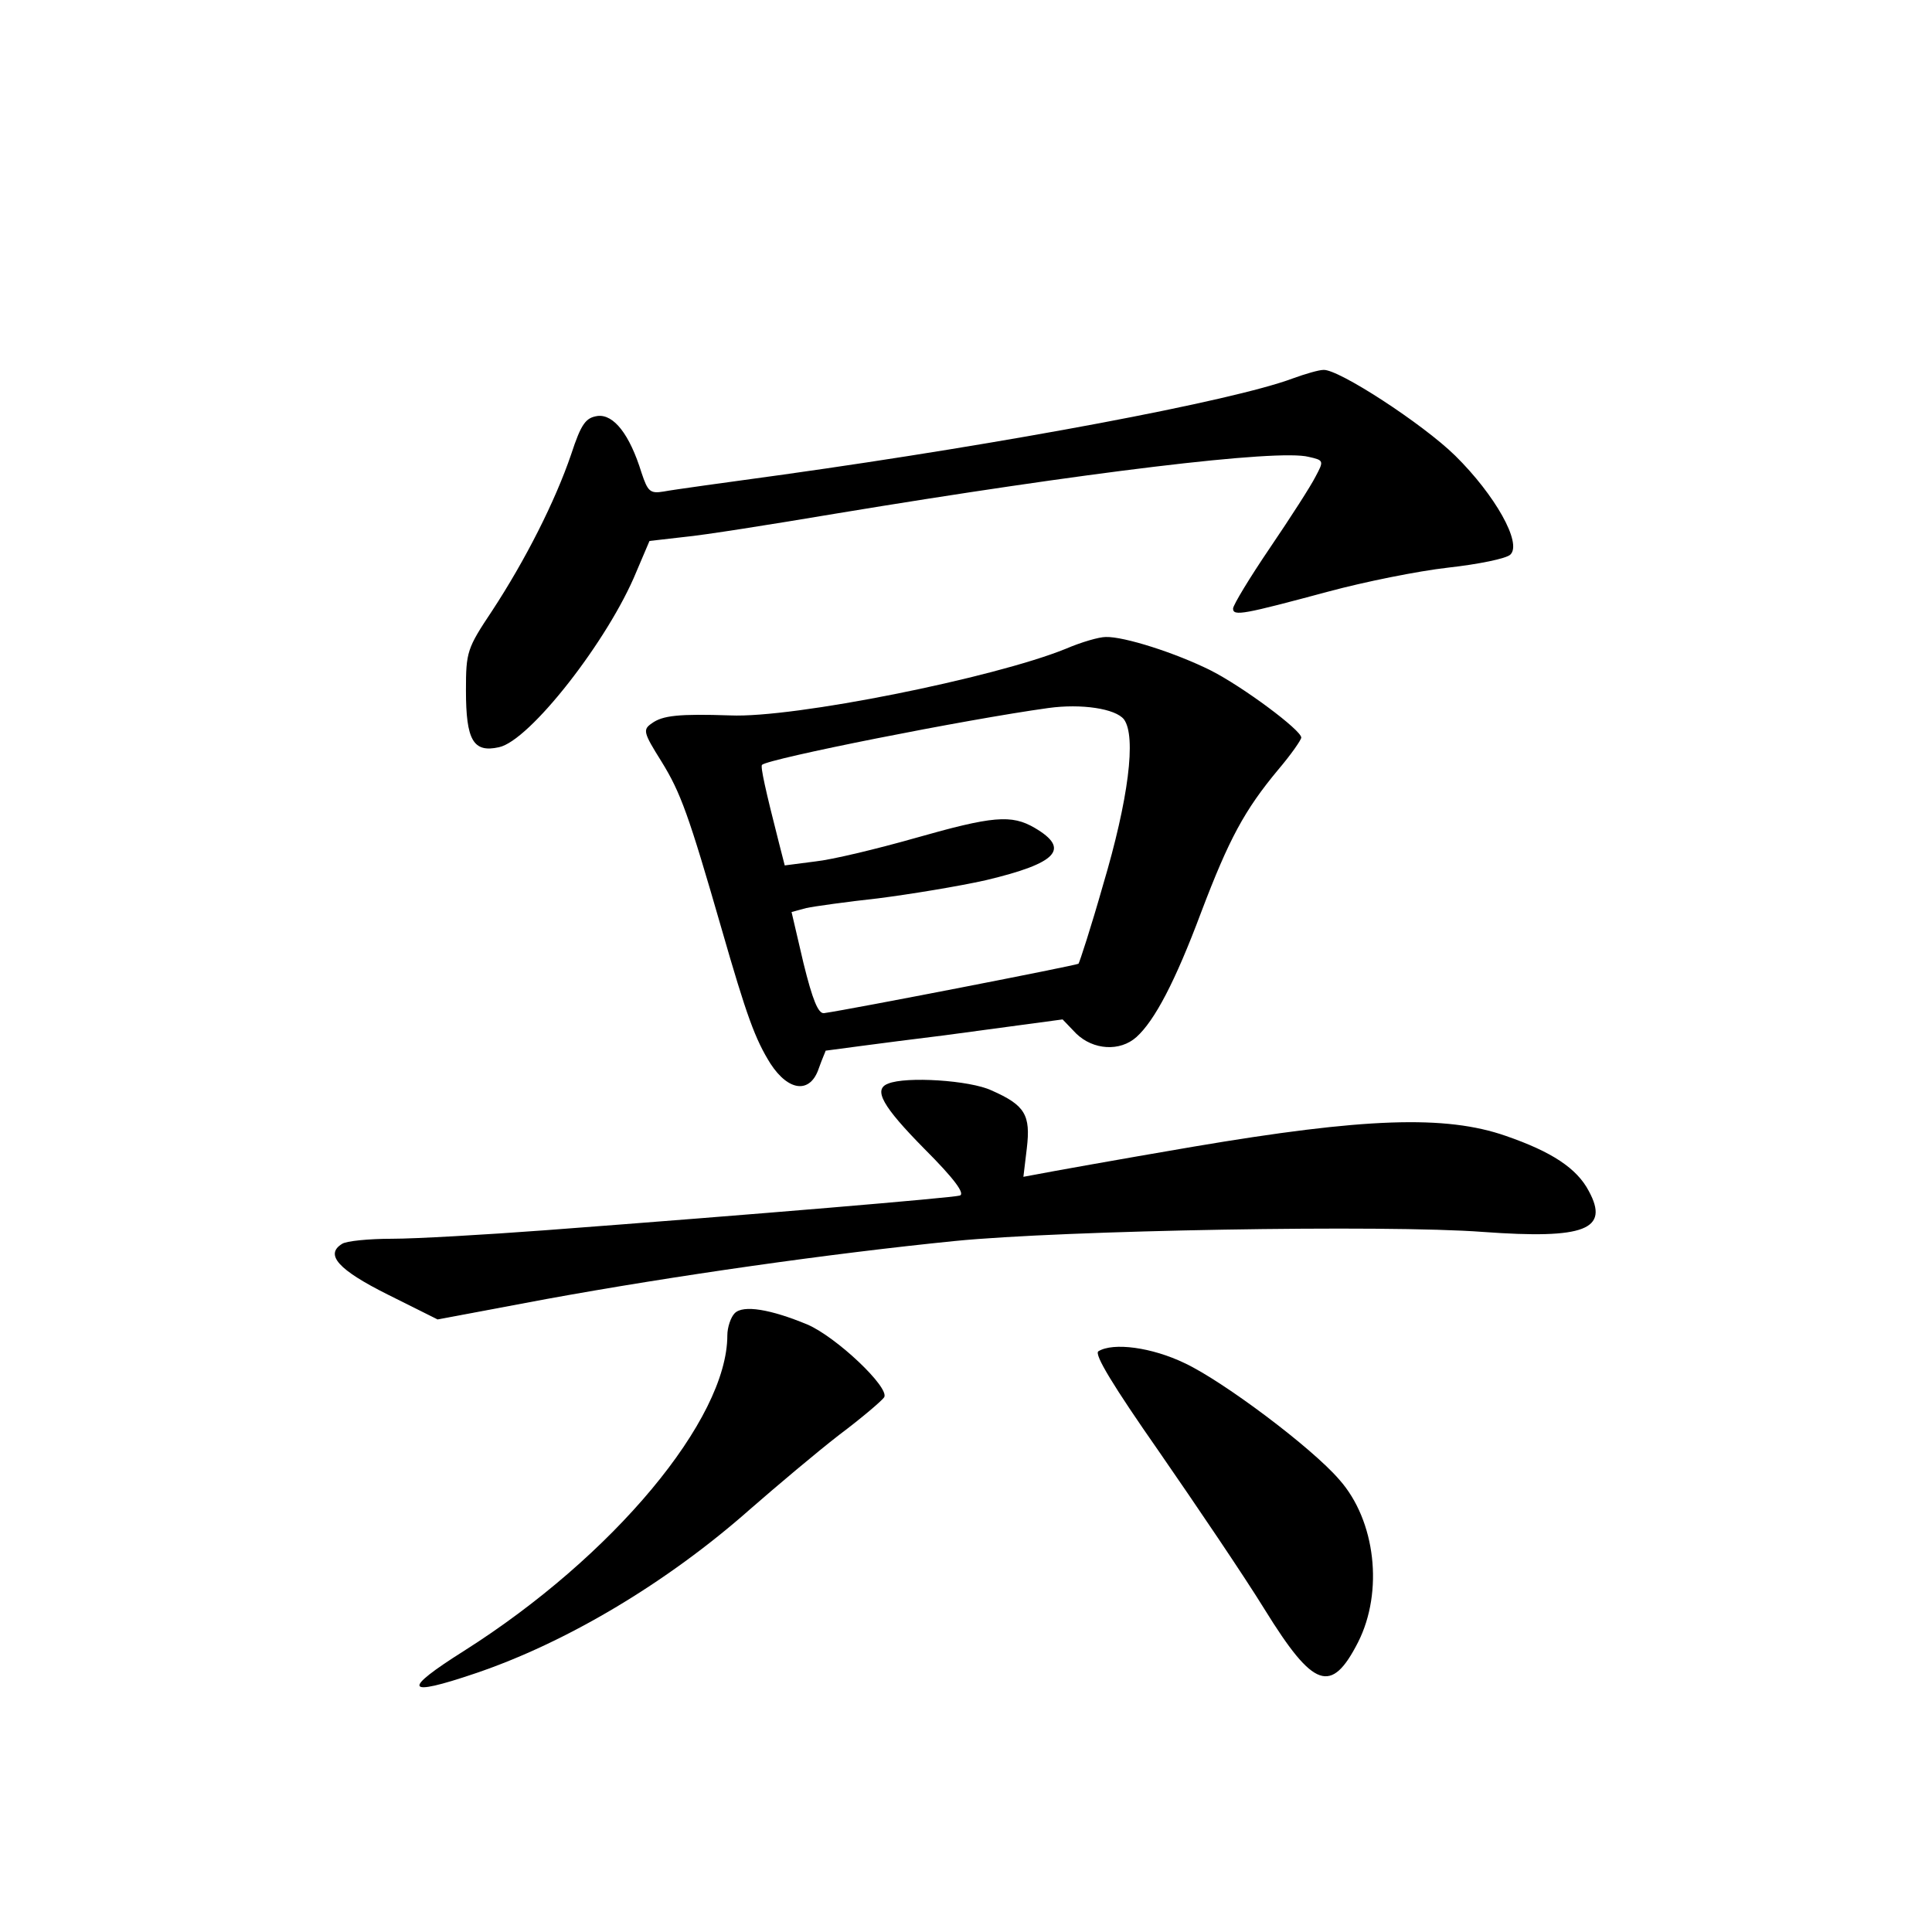 <?xml version="1.0" standalone="no"?>
<!DOCTYPE svg PUBLIC "-//W3C//DTD SVG 20010904//EN"
 "http://www.w3.org/TR/2001/REC-SVG-20010904/DTD/svg10.dtd">
<svg version="1.0" xmlns="http://www.w3.org/2000/svg"
 width="340pt" height="340pt" viewBox="0 0 340 340"
 preserveAspectRatio="xMidYMid meet">
<g transform="translate(0,340) scale(0.1,-0.1)"
fill="#000000" stroke="none">
<path d="M2275 2734 c-107 -40 -503 -114 -895 -169 -102 -14 -197 -27 -212
-30 -24 -4 -28 0 -39 33 -21 68 -49 103 -77 100 -21 -3 -29 -13 -47 -68 -28
-82 -80 -185 -139 -275 -44 -66 -46 -72 -46 -140 0 -88 13 -110 58 -100 54 11
193 189 242 309 l23 54 61 7 c33 3 153 22 266 41 441 73 779 114 833 100 27
-6 27 -7 12 -35 -8 -16 -44 -72 -80 -125 -36 -53 -65 -101 -65 -107 0 -14 19
-10 168 30 63 17 157 36 210 42 54 6 103 16 110 23 21 20 -27 105 -97 174 -57
56 -206 153 -232 151 -8 0 -32 -7 -54 -15z"/>
<path d="M1875 2258 c-126 -51 -478 -122 -590 -117 -90 3 -119 0 -138 -14 -16
-11 -15 -16 17 -67 34 -55 48 -94 106 -295 44 -153 59 -194 86 -237 32 -49 70
-53 85 -8 6 17 12 30 12 31 1 0 95 13 209 27 l208 28 24 -25 c30 -29 77 -32
106 -6 32 29 68 97 114 220 49 129 76 179 135 250 23 27 41 53 41 57 0 13
-102 89 -159 118 -62 31 -153 60 -185 59 -12 0 -43 -9 -71 -21z m103 -124 c22
-30 8 -141 -37 -292 -21 -74 -41 -135 -43 -138 -4 -3 -399 -80 -448 -87 -10
-1 -20 23 -36 88 l-21 90 26 7 c14 3 71 11 126 17 55 7 141 21 190 32 126 30
149 55 86 92 -41 24 -74 21 -211 -18 -67 -19 -146 -38 -175 -41 l-54 -7 -10
39 c-24 94 -33 135 -30 138 12 11 359 80 504 100 58 8 118 -1 133 -20z"/>
<path d="M1563 1493 c-27 -10 -10 -40 64 -115 52 -52 72 -79 62 -82 -14 -4
-357 -33 -729 -61 -107 -8 -229 -15 -270 -15 -41 0 -81 -4 -88 -9 -31 -19 -6
-46 80 -89 l88 -44 192 36 c225 41 499 80 718 102 190 19 759 29 930 16 179
-13 223 4 186 72 -21 40 -65 69 -146 97 -106 37 -249 32 -550 -19 -135 -23
-257 -45 -272 -48 l-27 -5 6 50 c7 59 -3 76 -62 102 -38 18 -151 25 -182 12z"/>
<path d="M1293 1089 c-7 -7 -13 -25 -13 -39 0 -148 -201 -389 -463 -555 -111
-70 -105 -82 19 -40 160 54 337 159 484 289 47 41 117 100 157 131 40 30 75
60 79 66 10 17 -84 106 -135 128 -65 27 -113 35 -128 20z"/>
<path d="M1933 1022 c-8 -5 26 -61 107 -177 65 -94 149 -218 186 -278 86 -139
117 -149 164 -57 45 89 31 214 -33 286 -48 56 -204 173 -272 205 -58 28 -126
37 -152 21z"/>
</g>
</svg>
